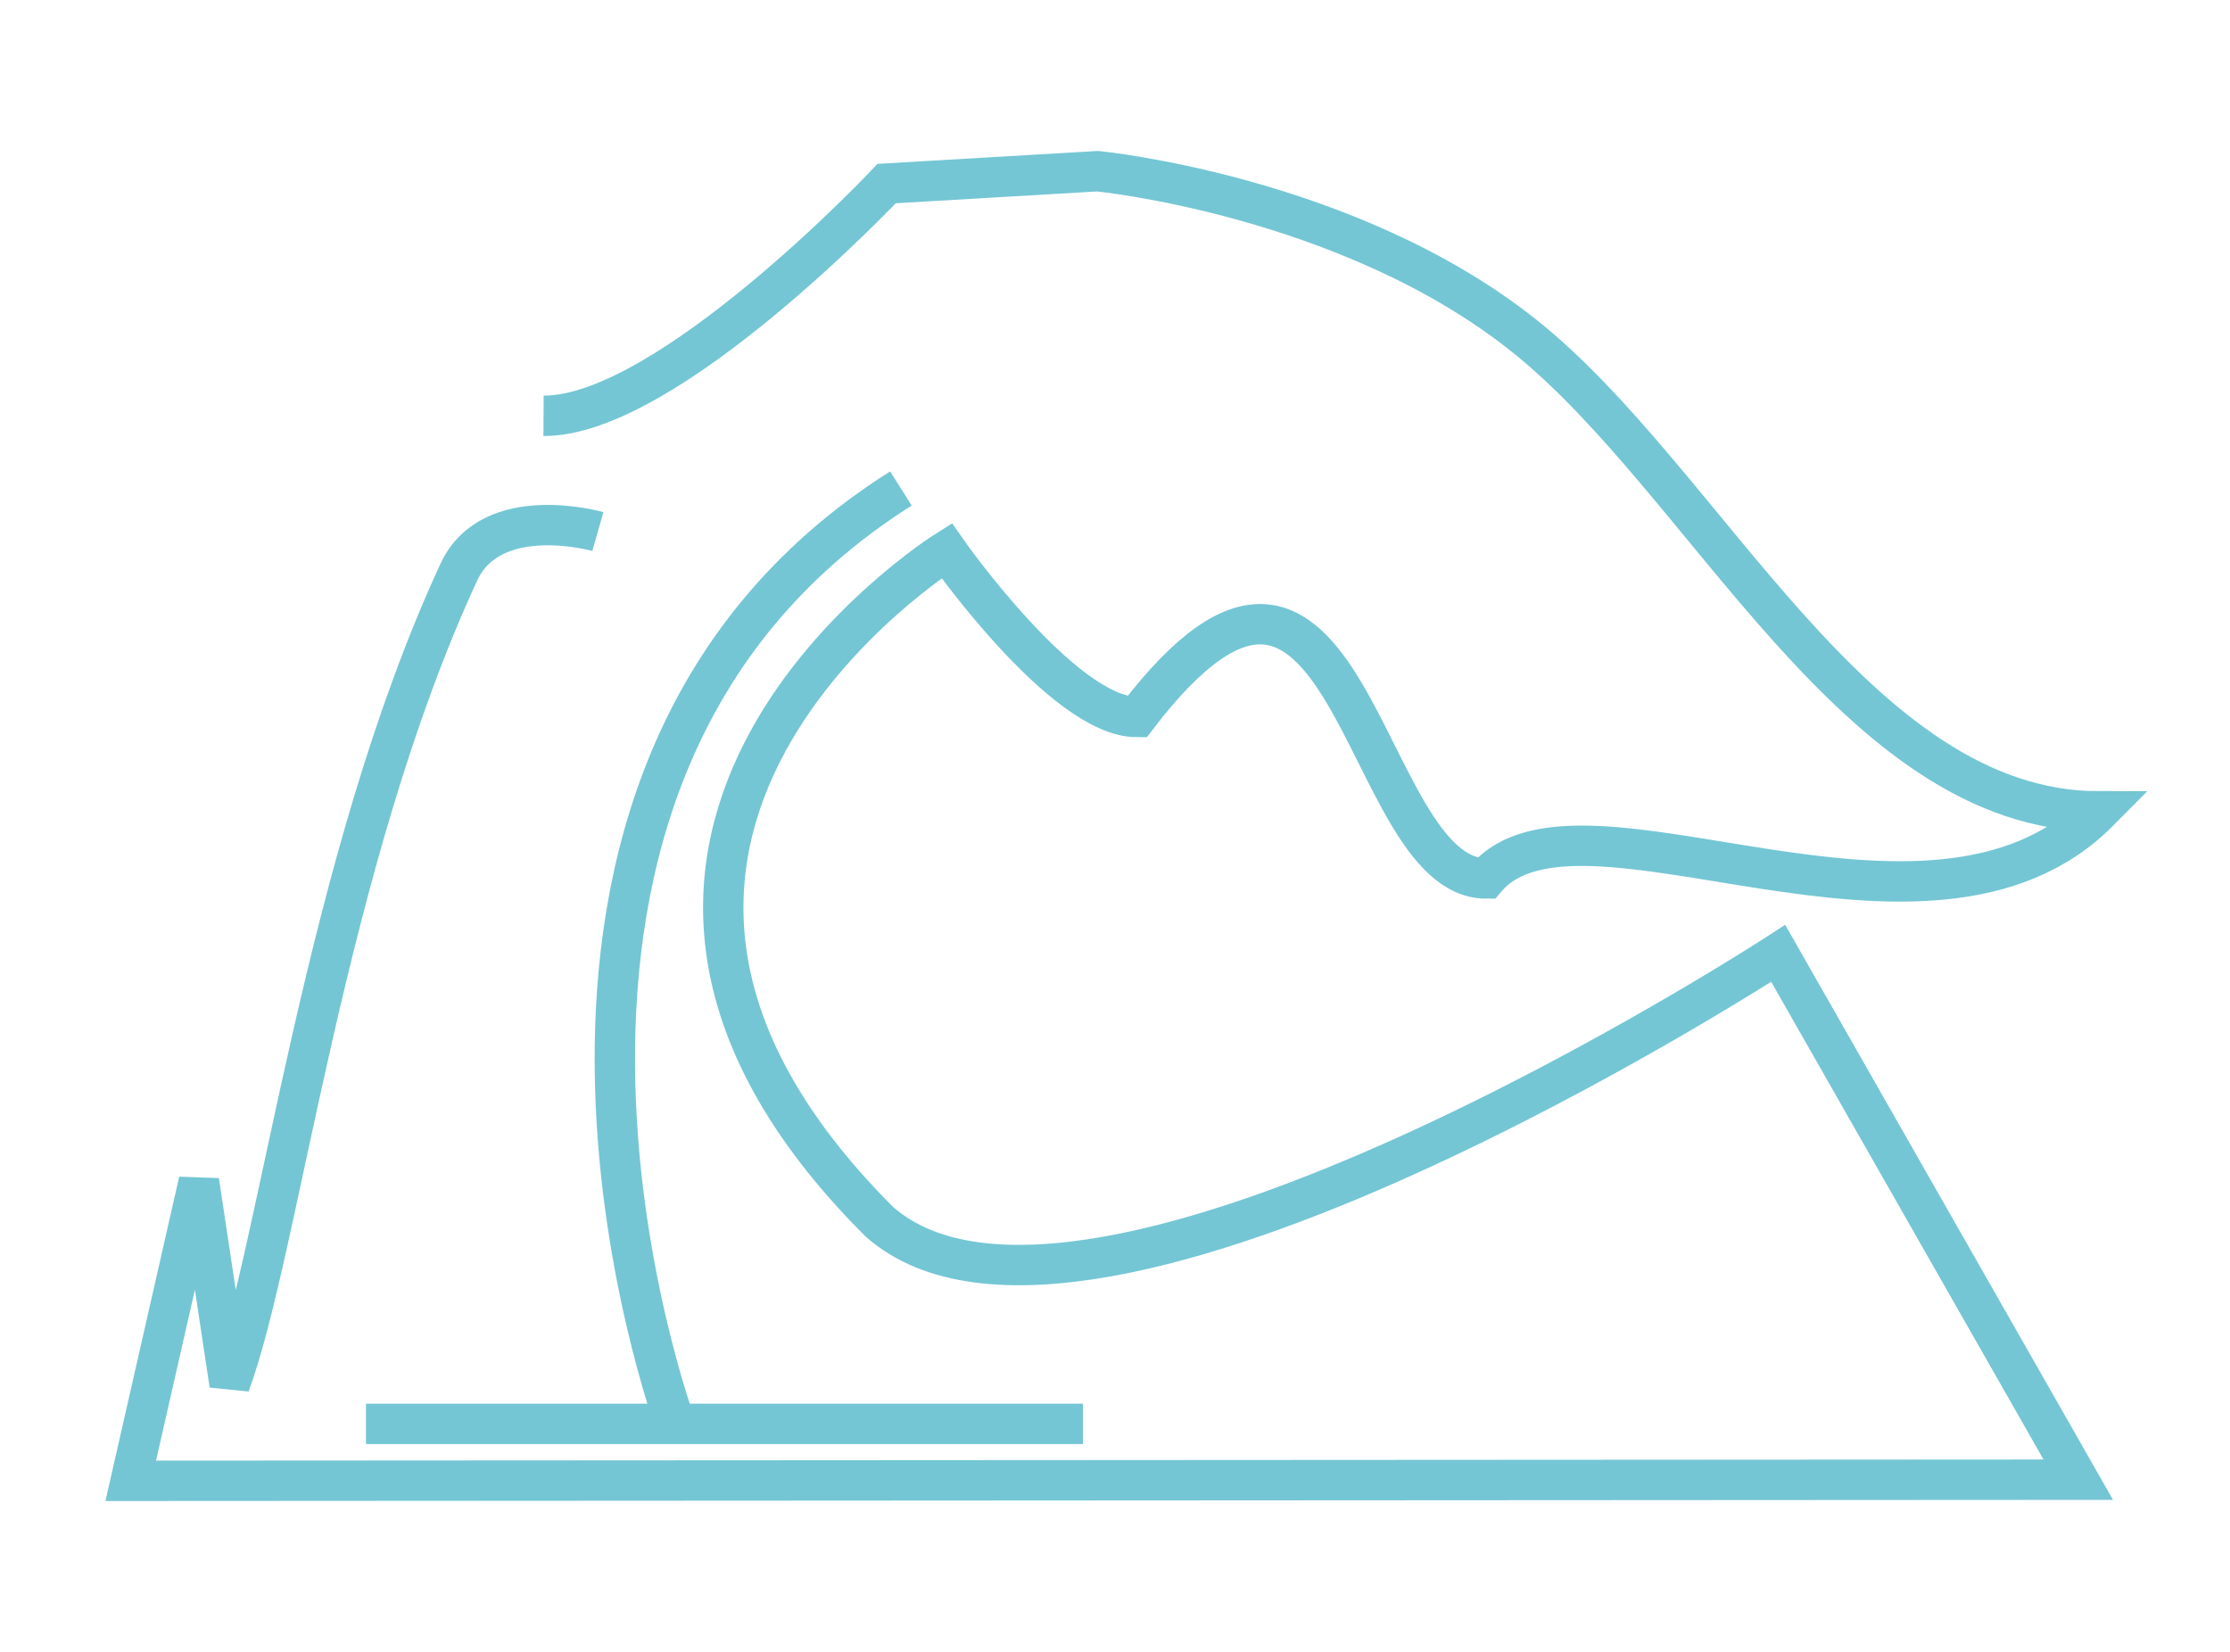 <?xml version="1.0" encoding="utf-8"?>
<!-- Generator: Adobe Illustrator 23.0.3, SVG Export Plug-In . SVG Version: 6.00 Build 0)  -->



<svg version="1.1" id="Layer_1" xmlnsvectornator="http://vectornator.io"
	 xmlns="http://www.w3.org/2000/svg" xmlnsXlink="http://www.w3.org/1999/xlink" x="0px" y="0px" viewBox="0 0 595.3 441"
	 style="enable-background:new 0 0 595.3 441;" xmlSpace="preserve">
<style type="text/css">

	.pi-blue{fill:none;stroke:#74C6D4;stroke-width:10.78;stroke-opacity:0.998;}


	
</style>
<g vectornatorlayername="Layer 1">
	<path class="pi-blue" d="M159.6,141.9c0,0-28.3-8.1-37.1,10.8c-36,77.8-47.8,180.8-61.2,216.9l-8.2-54.3l-18.2,80l519.9-0.3
		l-80.1-140.5c0,0-185,120.3-240,71.6C131.5,223,252.7,147,252.7,147s31.1,44.4,50.8,44.4c57-74.6,59.5,43.1,93.2,43.1
		c24.8-29.2,117.9,28.2,163.6-17.9c-65,0-104.7-88.3-153.6-127.1C359.8,52.2,293,45.7,293,45.7L236.7,49c0,0-58.6,62.2-91.6,62"/>
	<path class="pi-blue" d="M180.4,380.5c0,0-63.4-172.1,60.1-250.1"/>
	<path class="pi-blue" d="M97.7,380.1h191.4"/>
</g>
</svg>
